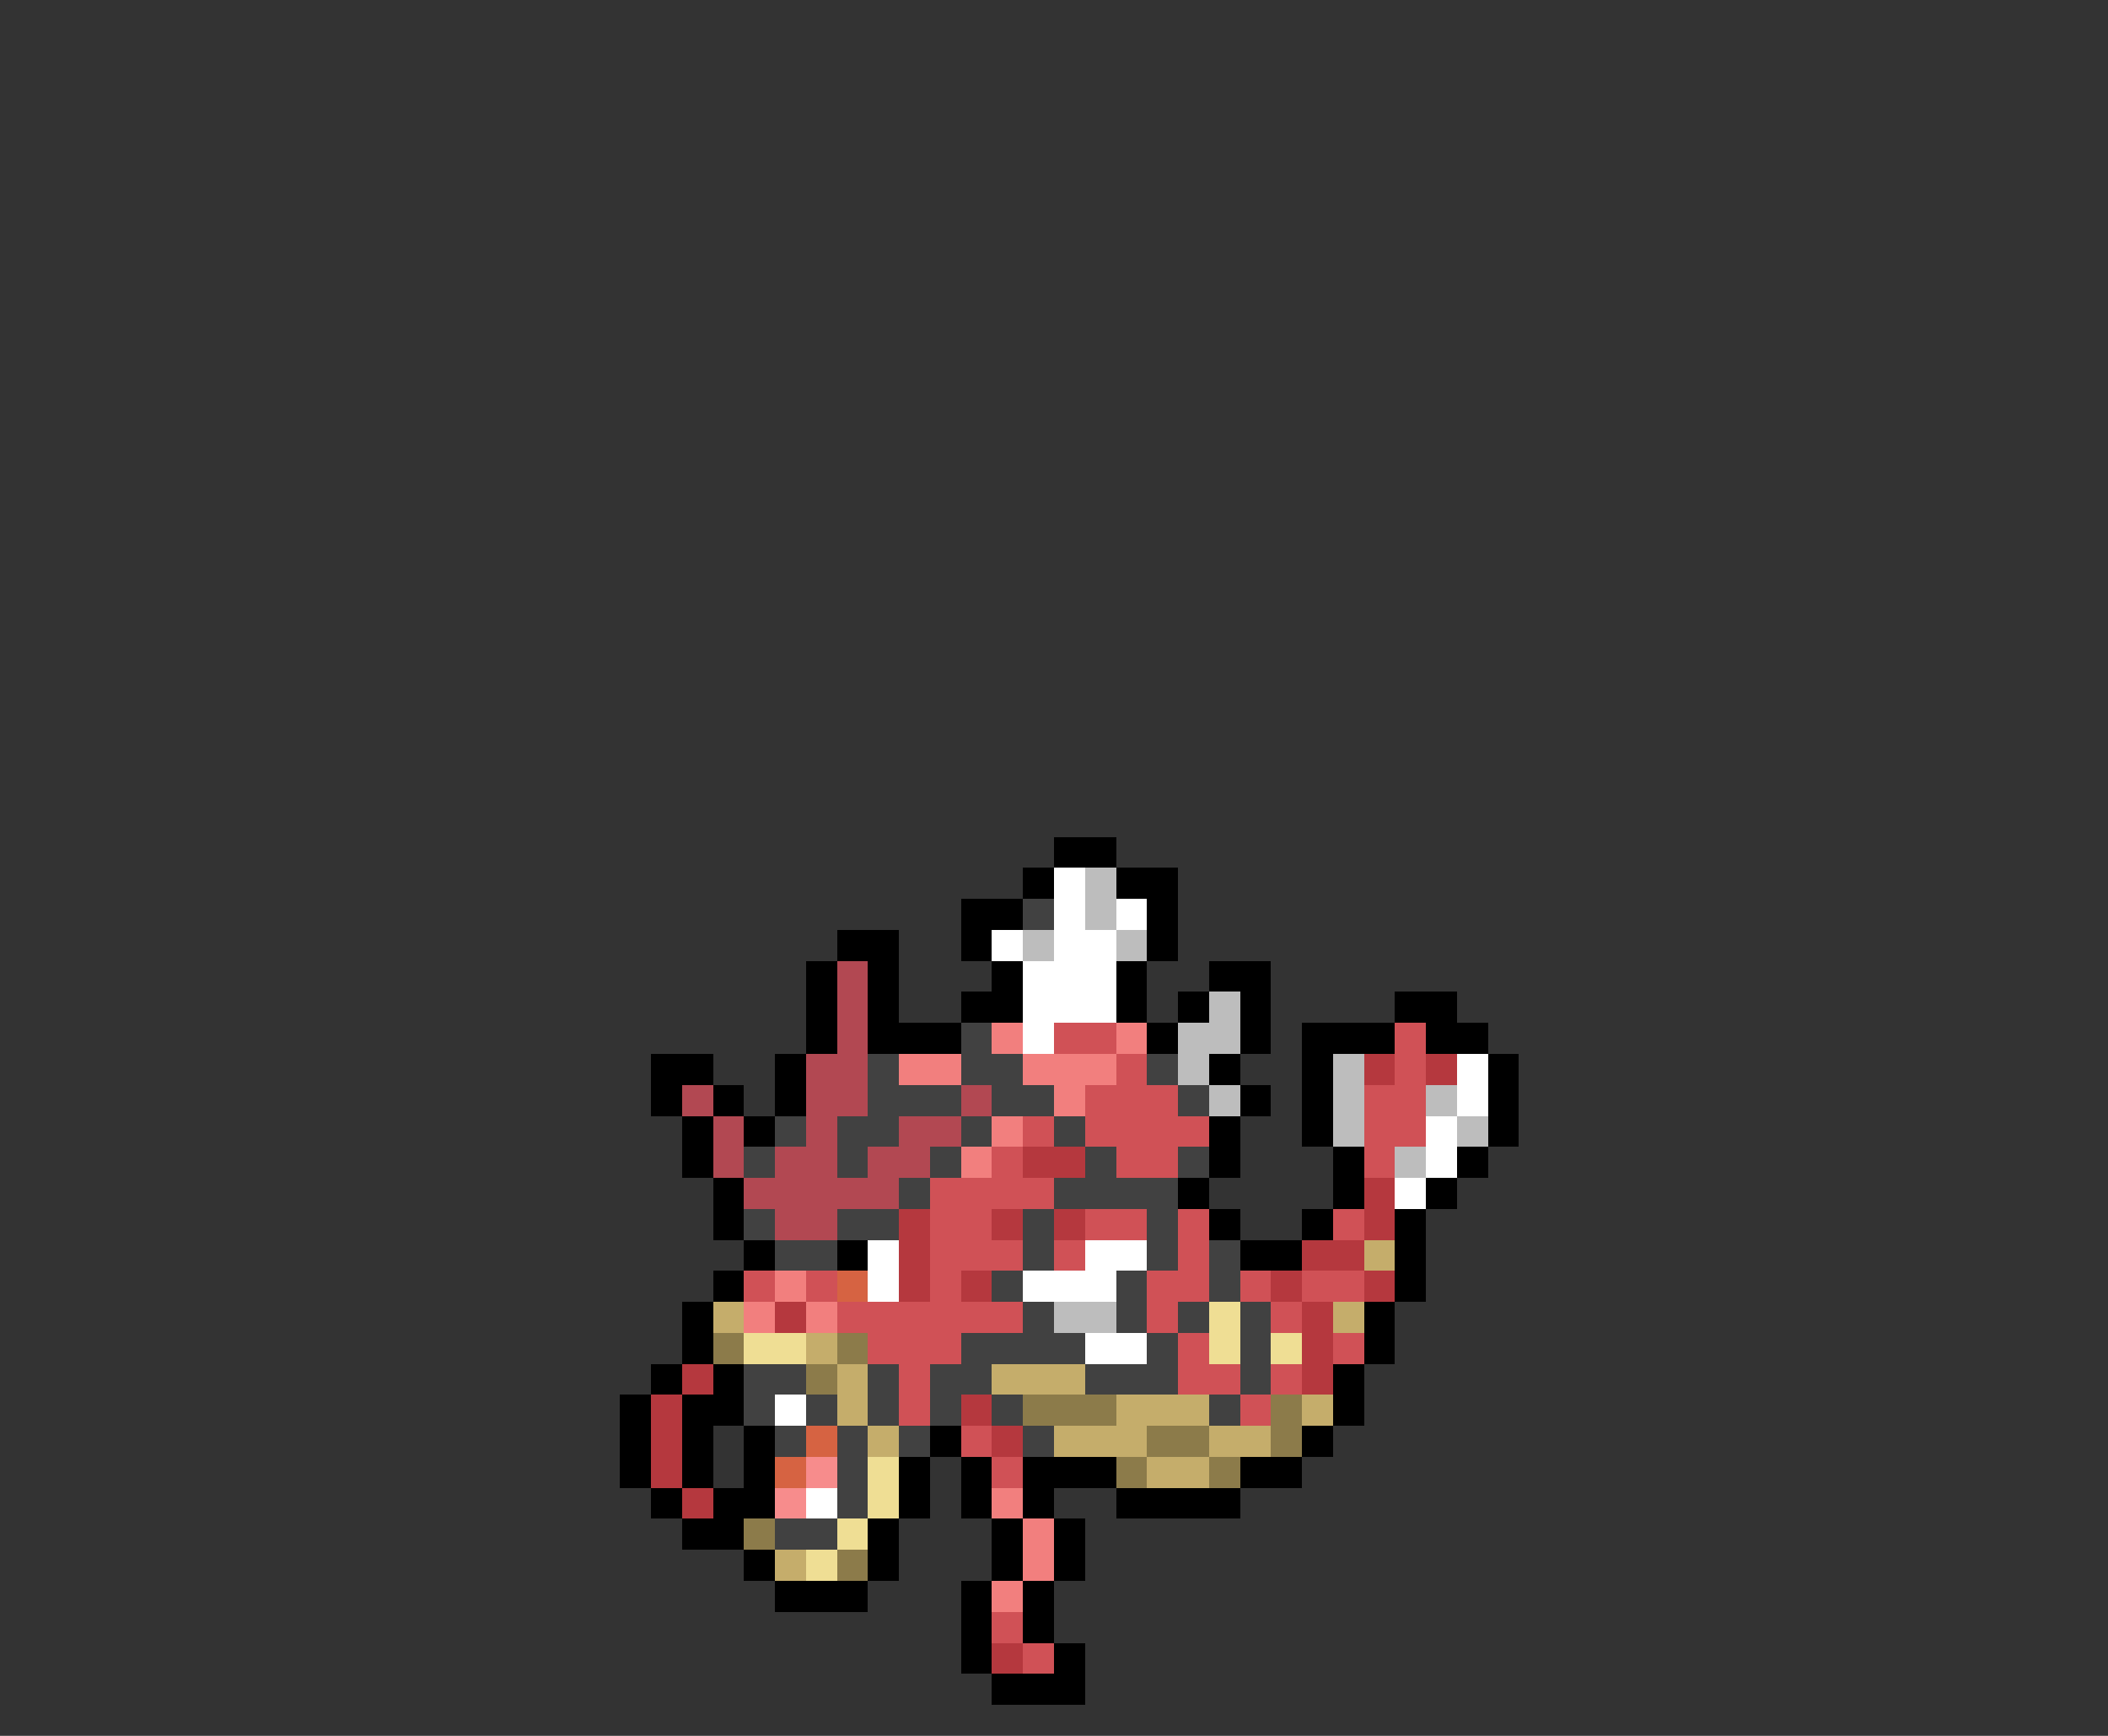 <svg xmlns="http://www.w3.org/2000/svg" viewBox="0 -0.5 68 56" shape-rendering="crispEdges">
<rect x="0" y="-0.5" width="68" height="56" fill="#333333" stroke="none"/>
<path stroke="#000000" d="M34 27h2M33 28h1M36 28h2M31 29h2M37 29h1M27 30h2M31 30h1M37 30h1M26 31h1M28 31h1M32 31h1M36 31h1M39 31h2M26 32h1M28 32h1M31 32h2M36 32h1M38 32h1M40 32h1M45 32h2M26 33h1M28 33h3M37 33h1M40 33h1M42 33h3M46 33h2M21 34h2M25 34h1M39 34h1M42 34h1M48 34h1M21 35h1M23 35h1M25 35h1M40 35h1M42 35h1M48 35h1M22 36h1M24 36h1M39 36h1M42 36h1M48 36h1M22 37h1M39 37h1M43 37h1M47 37h1M23 38h1M38 38h1M43 38h1M46 38h1M23 39h1M39 39h1M42 39h1M45 39h1M24 40h1M27 40h1M40 40h2M45 40h1M23 41h1M45 41h1M22 42h1M44 42h1M22 43h1M44 43h1M21 44h1M23 44h1M43 44h1M20 45h1M22 45h2M43 45h1M20 46h1M22 46h1M24 46h1M30 46h1M42 46h1M20 47h1M22 47h1M24 47h1M29 47h1M31 47h1M33 47h3M40 47h2M21 48h1M23 48h2M29 48h1M31 48h1M33 48h1M36 48h4M22 49h2M28 49h1M32 49h1M34 49h1M24 50h1M28 50h1M32 50h1M34 50h1M25 51h3M31 51h1M33 51h1M31 52h1M33 52h1M31 53h1M34 53h1M32 54h3" />
<path stroke="#ffffff" d="M34 28h1M34 29h1M36 29h1M32 30h1M34 30h2M33 31h3M33 32h3M33 33h1M47 34h1M47 35h1M46 36h1M46 37h1M45 38h1M28 40h1M35 40h2M28 41h1M33 41h3M35 43h2M25 45h1M26 48h1" />
<path stroke="#bdbdbd" d="M35 28h1M35 29h1M33 30h1M36 30h1M39 32h1M38 33h2M38 34h1M43 34h1M39 35h1M43 35h1M46 35h1M43 36h1M47 36h1M45 37h1M34 42h2" />
<path stroke="#414141" d="M33 29h1M31 33h1M28 34h1M31 34h2M37 34h1M28 35h3M32 35h2M38 35h1M25 36h1M27 36h2M31 36h1M34 36h1M24 37h1M27 37h1M30 37h1M35 37h1M38 37h1M29 38h1M34 38h4M24 39h1M27 39h2M33 39h1M37 39h1M25 40h2M33 40h1M37 40h1M39 40h1M32 41h1M36 41h1M39 41h1M33 42h1M36 42h1M38 42h1M40 42h1M31 43h4M37 43h1M40 43h1M24 44h2M28 44h1M30 44h2M35 44h3M40 44h1M24 45h1M26 45h1M28 45h1M30 45h1M32 45h1M39 45h1M25 46h1M27 46h1M29 46h1M33 46h1M27 47h1M27 48h1M25 49h2" />
<path stroke="#b24852" d="M27 31h1M27 32h1M27 33h1M26 34h2M22 35h1M26 35h2M31 35h1M23 36h1M26 36h1M29 36h2M23 37h1M25 37h2M28 37h2M24 38h5M25 39h2" />
<path stroke="#f27f7e" d="M32 33h1M36 33h1M29 34h2M33 34h3M34 35h1M32 36h1M31 37h1M25 41h1M24 42h1M26 42h1M32 48h1M33 49h1M33 50h1M32 51h1" />
<path stroke="#d05156" d="M34 33h2M45 33h1M36 34h1M45 34h1M35 35h3M44 35h2M33 36h1M35 36h4M44 36h2M32 37h1M36 37h2M44 37h1M30 38h4M30 39h2M35 39h2M38 39h1M43 39h1M30 40h3M34 40h1M38 40h1M24 41h1M26 41h1M30 41h1M37 41h2M40 41h1M42 41h2M27 42h6M37 42h1M41 42h1M28 43h3M38 43h1M43 43h1M29 44h1M38 44h2M41 44h1M29 45h1M40 45h1M31 46h1M32 47h1M32 52h1M33 53h1" />
<path stroke="#b5383e" d="M44 34h1M46 34h1M33 37h2M44 38h1M29 39h1M32 39h1M34 39h1M44 39h1M29 40h1M42 40h2M29 41h1M31 41h1M41 41h1M44 41h1M25 42h1M42 42h1M42 43h1M22 44h1M42 44h1M21 45h1M31 45h1M21 46h1M32 46h1M21 47h1M22 48h1M32 53h1" />
<path stroke="#c5ad6b" d="M44 40h1M23 42h1M43 42h1M26 43h1M27 44h1M32 44h3M27 45h1M36 45h3M42 45h1M28 46h1M34 46h3M39 46h2M37 47h2M25 50h1" />
<path stroke="#d66342" d="M27 41h1M26 46h1M25 47h1" />
<path stroke="#efde94" d="M39 42h1M24 43h2M39 43h1M41 43h1M28 47h1M28 48h1M27 49h1M26 50h1" />
<path stroke="#8c7b4a" d="M23 43h1M27 43h1M26 44h1M33 45h3M41 45h1M37 46h2M41 46h1M36 47h1M39 47h1M24 49h1M27 50h1" />
<path stroke="#f78c8c" d="M26 47h1M25 48h1" />
</svg>